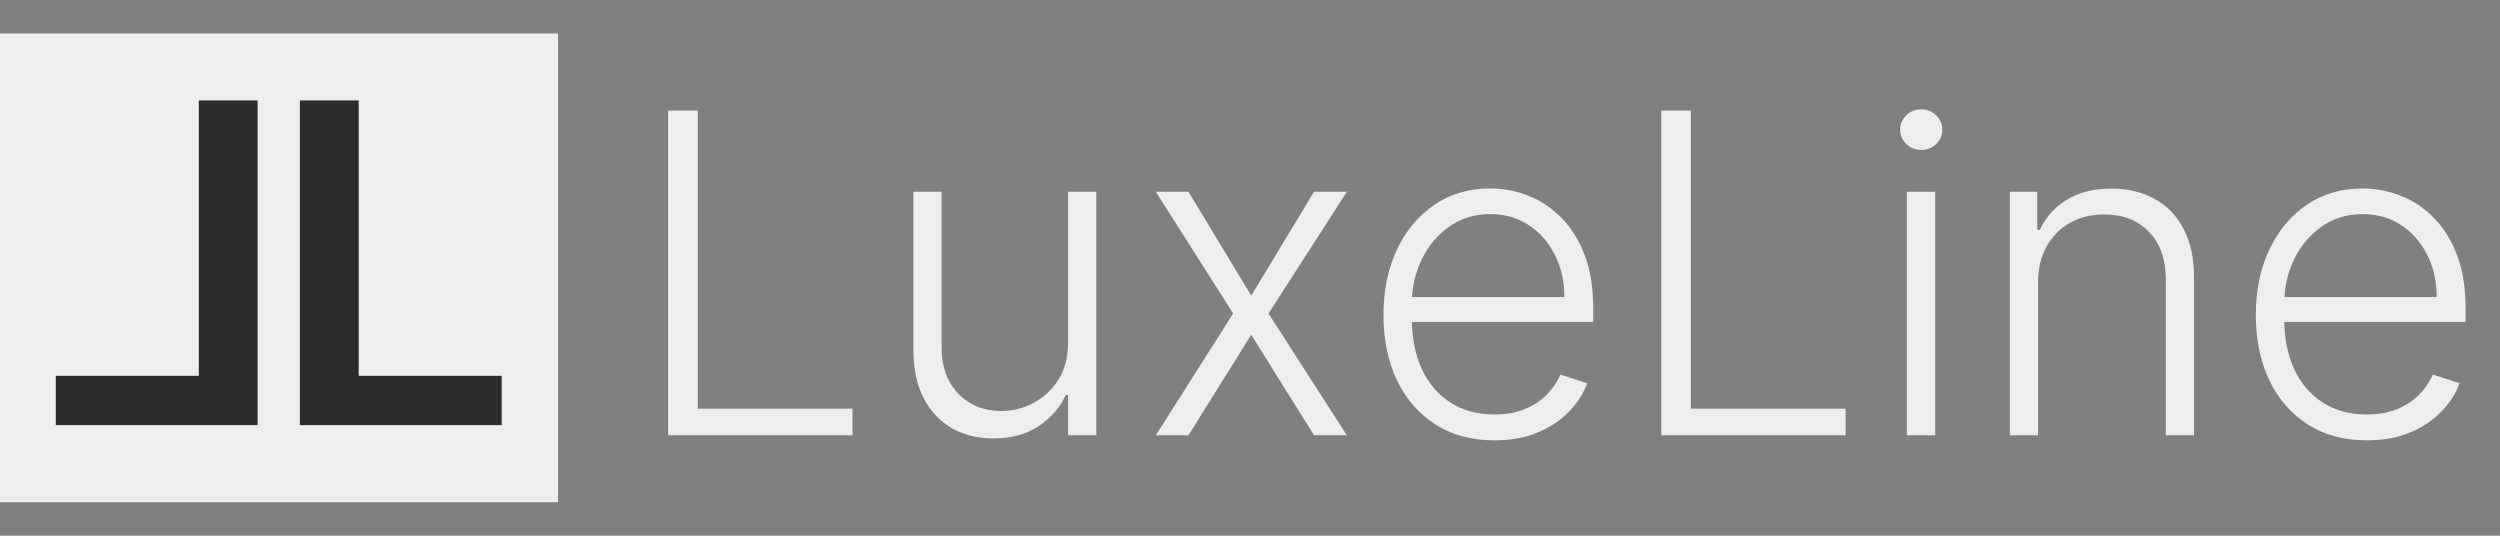 <svg width="224" height="48" viewBox="0 0 224 48" fill="none" xmlns="http://www.w3.org/2000/svg">
<rect x="0" y="0" width="224" height="48" fill="#808080" stroke="none"/>
<rect y="3" width="50" height="42" fill="#EEEEEE"/>
<path d="M26.869 38.091V9H32.139V33.673H44.952V38.091H26.869Z" fill="#2D2C2C"/>
<path d="M23.082 38.091V9H17.812V33.673H5V38.091H23.082Z" fill="#2D2C2C"/>
<path d="M59.864 39V9.909H62.52V36.614H76.383V39H59.864ZM95.702 30.662V17.182H98.23V39H95.702V35.378H95.503C94.992 36.495 94.182 37.428 93.074 38.176C91.966 38.915 90.612 39.284 89.011 39.284C87.619 39.284 86.383 38.981 85.304 38.375C84.224 37.76 83.377 36.86 82.761 35.676C82.146 34.492 81.838 33.039 81.838 31.315V17.182H84.367V31.159C84.367 32.864 84.868 34.237 85.872 35.278C86.876 36.311 88.164 36.827 89.736 36.827C90.721 36.827 91.668 36.59 92.577 36.117C93.486 35.643 94.234 34.952 94.821 34.043C95.408 33.124 95.702 31.997 95.702 30.662ZM106.487 17.182L112.112 26.486L117.737 17.182H120.677L113.66 28.091L120.677 39H117.737L112.112 29.994L106.487 39H103.56L110.492 28.091L103.56 17.182H106.487ZM133.901 39.455C131.865 39.455 130.104 38.981 128.617 38.034C127.13 37.078 125.98 35.757 125.165 34.071C124.361 32.376 123.958 30.425 123.958 28.219C123.958 26.022 124.361 24.071 125.165 22.366C125.98 20.652 127.102 19.312 128.532 18.347C129.971 17.371 131.633 16.884 133.518 16.884C134.701 16.884 135.843 17.101 136.941 17.537C138.04 17.963 139.024 18.621 139.896 19.511C140.776 20.392 141.472 21.505 141.984 22.849C142.495 24.185 142.751 25.766 142.751 27.594V28.844H125.705V26.614H140.165C140.165 25.212 139.881 23.953 139.313 22.835C138.754 21.708 137.973 20.818 136.969 20.165C135.975 19.511 134.825 19.185 133.518 19.185C132.135 19.185 130.918 19.554 129.867 20.293C128.816 21.031 127.992 22.007 127.396 23.219C126.808 24.431 126.51 25.757 126.501 27.196V28.531C126.501 30.264 126.799 31.779 127.396 33.077C128.002 34.365 128.859 35.364 129.967 36.074C131.075 36.784 132.386 37.139 133.901 37.139C134.933 37.139 135.838 36.978 136.614 36.656C137.4 36.334 138.058 35.903 138.589 35.364C139.129 34.814 139.536 34.213 139.81 33.56L142.211 34.341C141.879 35.26 141.335 36.107 140.577 36.883C139.829 37.66 138.892 38.285 137.765 38.758C136.647 39.222 135.36 39.455 133.901 39.455ZM148.848 39V9.909H151.504V36.614H165.368V39H148.848ZM170.851 39V17.182H173.393V39H170.851ZM172.143 13.432C171.623 13.432 171.178 13.257 170.808 12.906C170.439 12.546 170.254 12.116 170.254 11.614C170.254 11.112 170.439 10.686 170.808 10.335C171.178 9.975 171.623 9.795 172.143 9.795C172.664 9.795 173.109 9.975 173.479 10.335C173.848 10.686 174.033 11.112 174.033 11.614C174.033 12.116 173.848 12.546 173.479 12.906C173.109 13.257 172.664 13.432 172.143 13.432ZM182.609 25.364V39H180.08V17.182H182.538V20.605H182.765C183.276 19.488 184.072 18.593 185.151 17.921C186.24 17.239 187.585 16.898 189.185 16.898C190.653 16.898 191.941 17.206 193.049 17.821C194.166 18.427 195.033 19.322 195.648 20.506C196.273 21.689 196.586 23.143 196.586 24.866V39H194.058V25.023C194.058 23.233 193.556 21.817 192.552 20.776C191.558 19.734 190.222 19.213 188.546 19.213C187.4 19.213 186.382 19.459 185.492 19.952C184.602 20.444 183.897 21.154 183.376 22.082C182.864 23.001 182.609 24.095 182.609 25.364ZM212.065 39.455C210.029 39.455 208.268 38.981 206.781 38.034C205.295 37.078 204.144 35.757 203.33 34.071C202.525 32.376 202.122 30.425 202.122 28.219C202.122 26.022 202.525 24.071 203.33 22.366C204.144 20.652 205.266 19.312 206.696 18.347C208.135 17.371 209.797 16.884 211.682 16.884C212.866 16.884 214.007 17.101 215.105 17.537C216.204 17.963 217.188 18.621 218.06 19.511C218.94 20.392 219.636 21.505 220.148 22.849C220.659 24.185 220.915 25.766 220.915 27.594V28.844H203.869V26.614H218.33C218.33 25.212 218.045 23.953 217.477 22.835C216.919 21.708 216.137 20.818 215.134 20.165C214.139 19.511 212.989 19.185 211.682 19.185C210.299 19.185 209.082 19.554 208.031 20.293C206.98 21.031 206.156 22.007 205.56 23.219C204.973 24.431 204.674 25.757 204.665 27.196V28.531C204.665 30.264 204.963 31.779 205.56 33.077C206.166 34.365 207.023 35.364 208.131 36.074C209.239 36.784 210.55 37.139 212.065 37.139C213.098 37.139 214.002 36.978 214.778 36.656C215.564 36.334 216.223 35.903 216.753 35.364C217.293 34.814 217.7 34.213 217.974 33.56L220.375 34.341C220.044 35.26 219.499 36.107 218.741 36.883C217.993 37.66 217.056 38.285 215.929 38.758C214.812 39.222 213.524 39.455 212.065 39.455Z" fill="#EEEEEE"/>
</svg>
